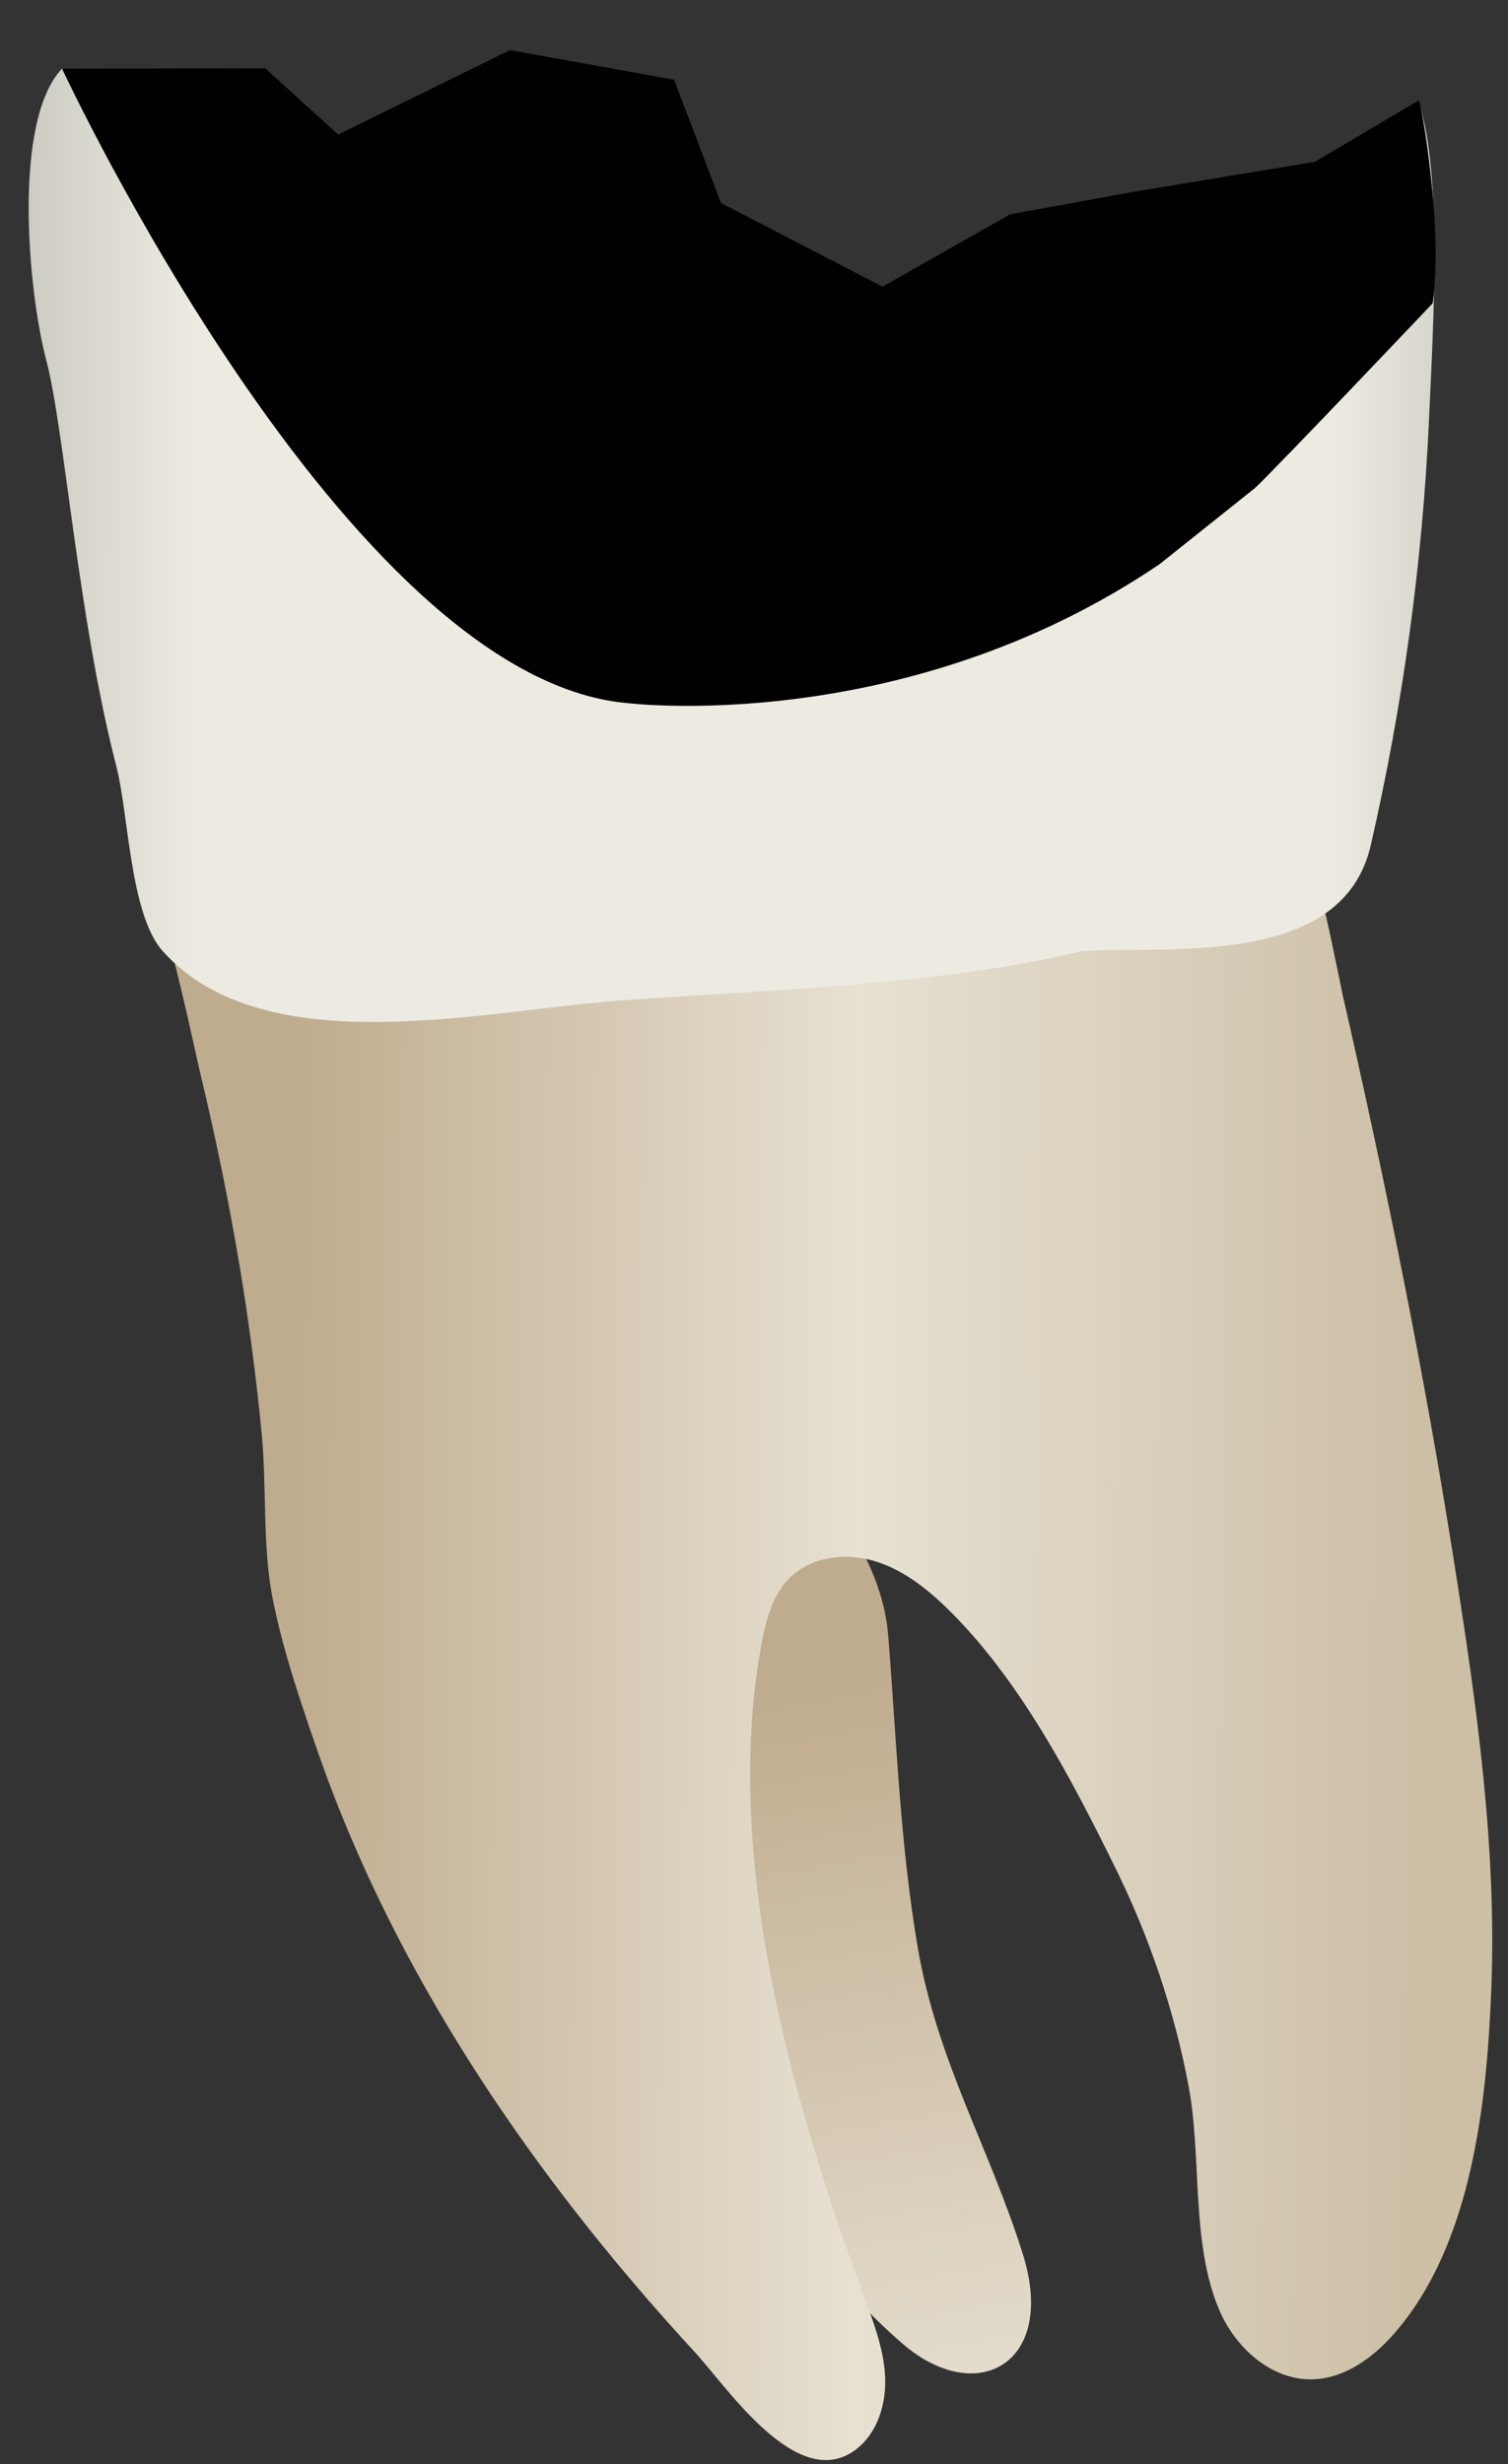 <svg width="30" height="49" viewBox="0 0 30 49" fill="none" xmlns="http://www.w3.org/2000/svg">
<rect x="0" y="0" width="30" height="49" fill="#333333" stroke="none"/>
<path d="M20.352 44.835C21.027 46.999 19.432 47.882 17.951 46.6C15.086 44.121 13.428 40.145 11.97 36.502C11.295 34.816 8.397 28.884 9.922 27.451C11.435 26.029 17.368 28.737 17.672 32.543C17.837 34.608 17.906 36.678 18.261 38.744C18.648 40.989 19.689 42.715 20.352 44.835Z" fill="url(#paint0_linear_82_7557)"/>
<path d="M3.577 19.559C3.764 20.334 3.931 21.122 3.968 21.274C4.283 22.582 4.556 23.901 4.776 25.228C4.955 26.313 5.099 27.404 5.205 28.498C5.309 29.559 5.218 30.727 5.42 31.766C5.619 32.791 5.985 33.866 6.33 34.856C7.367 37.829 8.937 40.596 10.801 43.124C11.737 44.393 12.748 45.605 13.816 46.764C14.472 47.476 15.867 49.584 17.026 48.709C17.461 48.38 17.636 47.793 17.608 47.248C17.579 46.703 17.38 46.184 17.191 45.673C15.733 41.724 14.348 36.836 15.167 32.6C15.253 32.158 15.386 31.702 15.703 31.383C16.118 30.966 16.782 30.872 17.35 31.028C17.918 31.185 18.403 31.556 18.826 31.966C20.277 33.375 21.308 35.355 22.195 37.156C22.867 38.52 23.36 39.973 23.643 41.467C23.915 42.897 23.684 44.596 24.258 45.938C24.58 46.691 25.297 47.335 26.115 47.312C26.751 47.294 27.315 46.884 27.734 46.405C29.28 44.64 29.577 41.827 29.667 39.576C29.78 36.74 29.377 33.913 28.937 31.119C28.339 27.315 27.57 23.537 26.711 19.784C26.678 19.638 26.211 17.271 26.116 17.273C26.116 17.273 3.241 17.908 3.031 17.914C3.149 17.912 3.375 18.728 3.577 19.559Z" fill="url(#paint1_linear_82_7557)"/>
<path d="M6.093 5.715C5.14 5.81 2.237 1.949 1.239 1.359C0.242 2.399 0.559 5.797 0.921 7.166C1.283 8.536 1.547 12.262 2.316 15.244C2.56 16.19 2.585 18.179 3.234 18.909C5.256 21.182 9.698 20.076 12.386 19.89C15.464 19.676 18.779 19.574 21.537 18.909C23.363 18.818 26.716 19.222 27.27 16.807C27.905 14.039 28.297 11.209 28.427 8.372C28.525 6.253 28.685 3.492 28.231 2.04C27.785 1.98 25.911 6.339 25.464 6.44C24.532 6.652 23.304 7.095 22.379 6.849C21.241 6.547 19.731 9.065 19.476 9.072C18.892 9.088 16.131 9.084 15.665 9.435C13.702 10.91 11.844 5.737 9.676 5.17C8.767 4.932 6.962 5.628 6.093 5.715Z" fill="url(#paint2_linear_82_7557)"/>
<path d="M12.47 13.98C12.47 13.98 17.972 14.67 23.069 11.218L24.965 9.706C25.405 9.295 28.5 6.032 28.5 6.032C28.5 6.032 28.637 5.26 28.5 3.854C28.364 2.448 28.228 1.994 28.228 1.994L26.156 3.219L22.581 3.809L20.094 4.262L17.557 5.701L14.343 4.036L13.41 1.586L10.146 0.996L6.727 2.675L5.276 1.359L1.234 1.366C1.236 1.366 6.869 13.479 12.47 13.98Z" fill="black"/>
<defs>
<linearGradient id="paint0_linear_82_7557" x1="12.588" y1="26.542" x2="20.35" y2="70.834" gradientUnits="userSpaceOnUse">
<stop offset="0.16" stop-color="#BFAB8D"/>
<stop offset="0.508" stop-color="#E7E1D2"/>
<stop offset="0.73" stop-color="#CCBFA6"/>
</linearGradient>
<linearGradient id="paint1_linear_82_7557" x1="5.618" y1="33.04" x2="28.146" y2="33.121" gradientUnits="userSpaceOnUse">
<stop stop-color="#BFAB8D"/>
<stop offset="0.508" stop-color="#E7E1D2"/>
<stop offset="1" stop-color="#CCBFA6"/>
</linearGradient>
<linearGradient id="paint2_linear_82_7557" x1="-5.297" y1="10.806" x2="34.55" y2="10.95" gradientUnits="userSpaceOnUse">
<stop stop-color="#94938C"/>
<stop offset="0.23" stop-color="#EDEBE1"/>
<stop offset="0.799" stop-color="#EDEBE1"/>
<stop offset="1" stop-color="#94938C"/>
</linearGradient>
</defs>
</svg>
